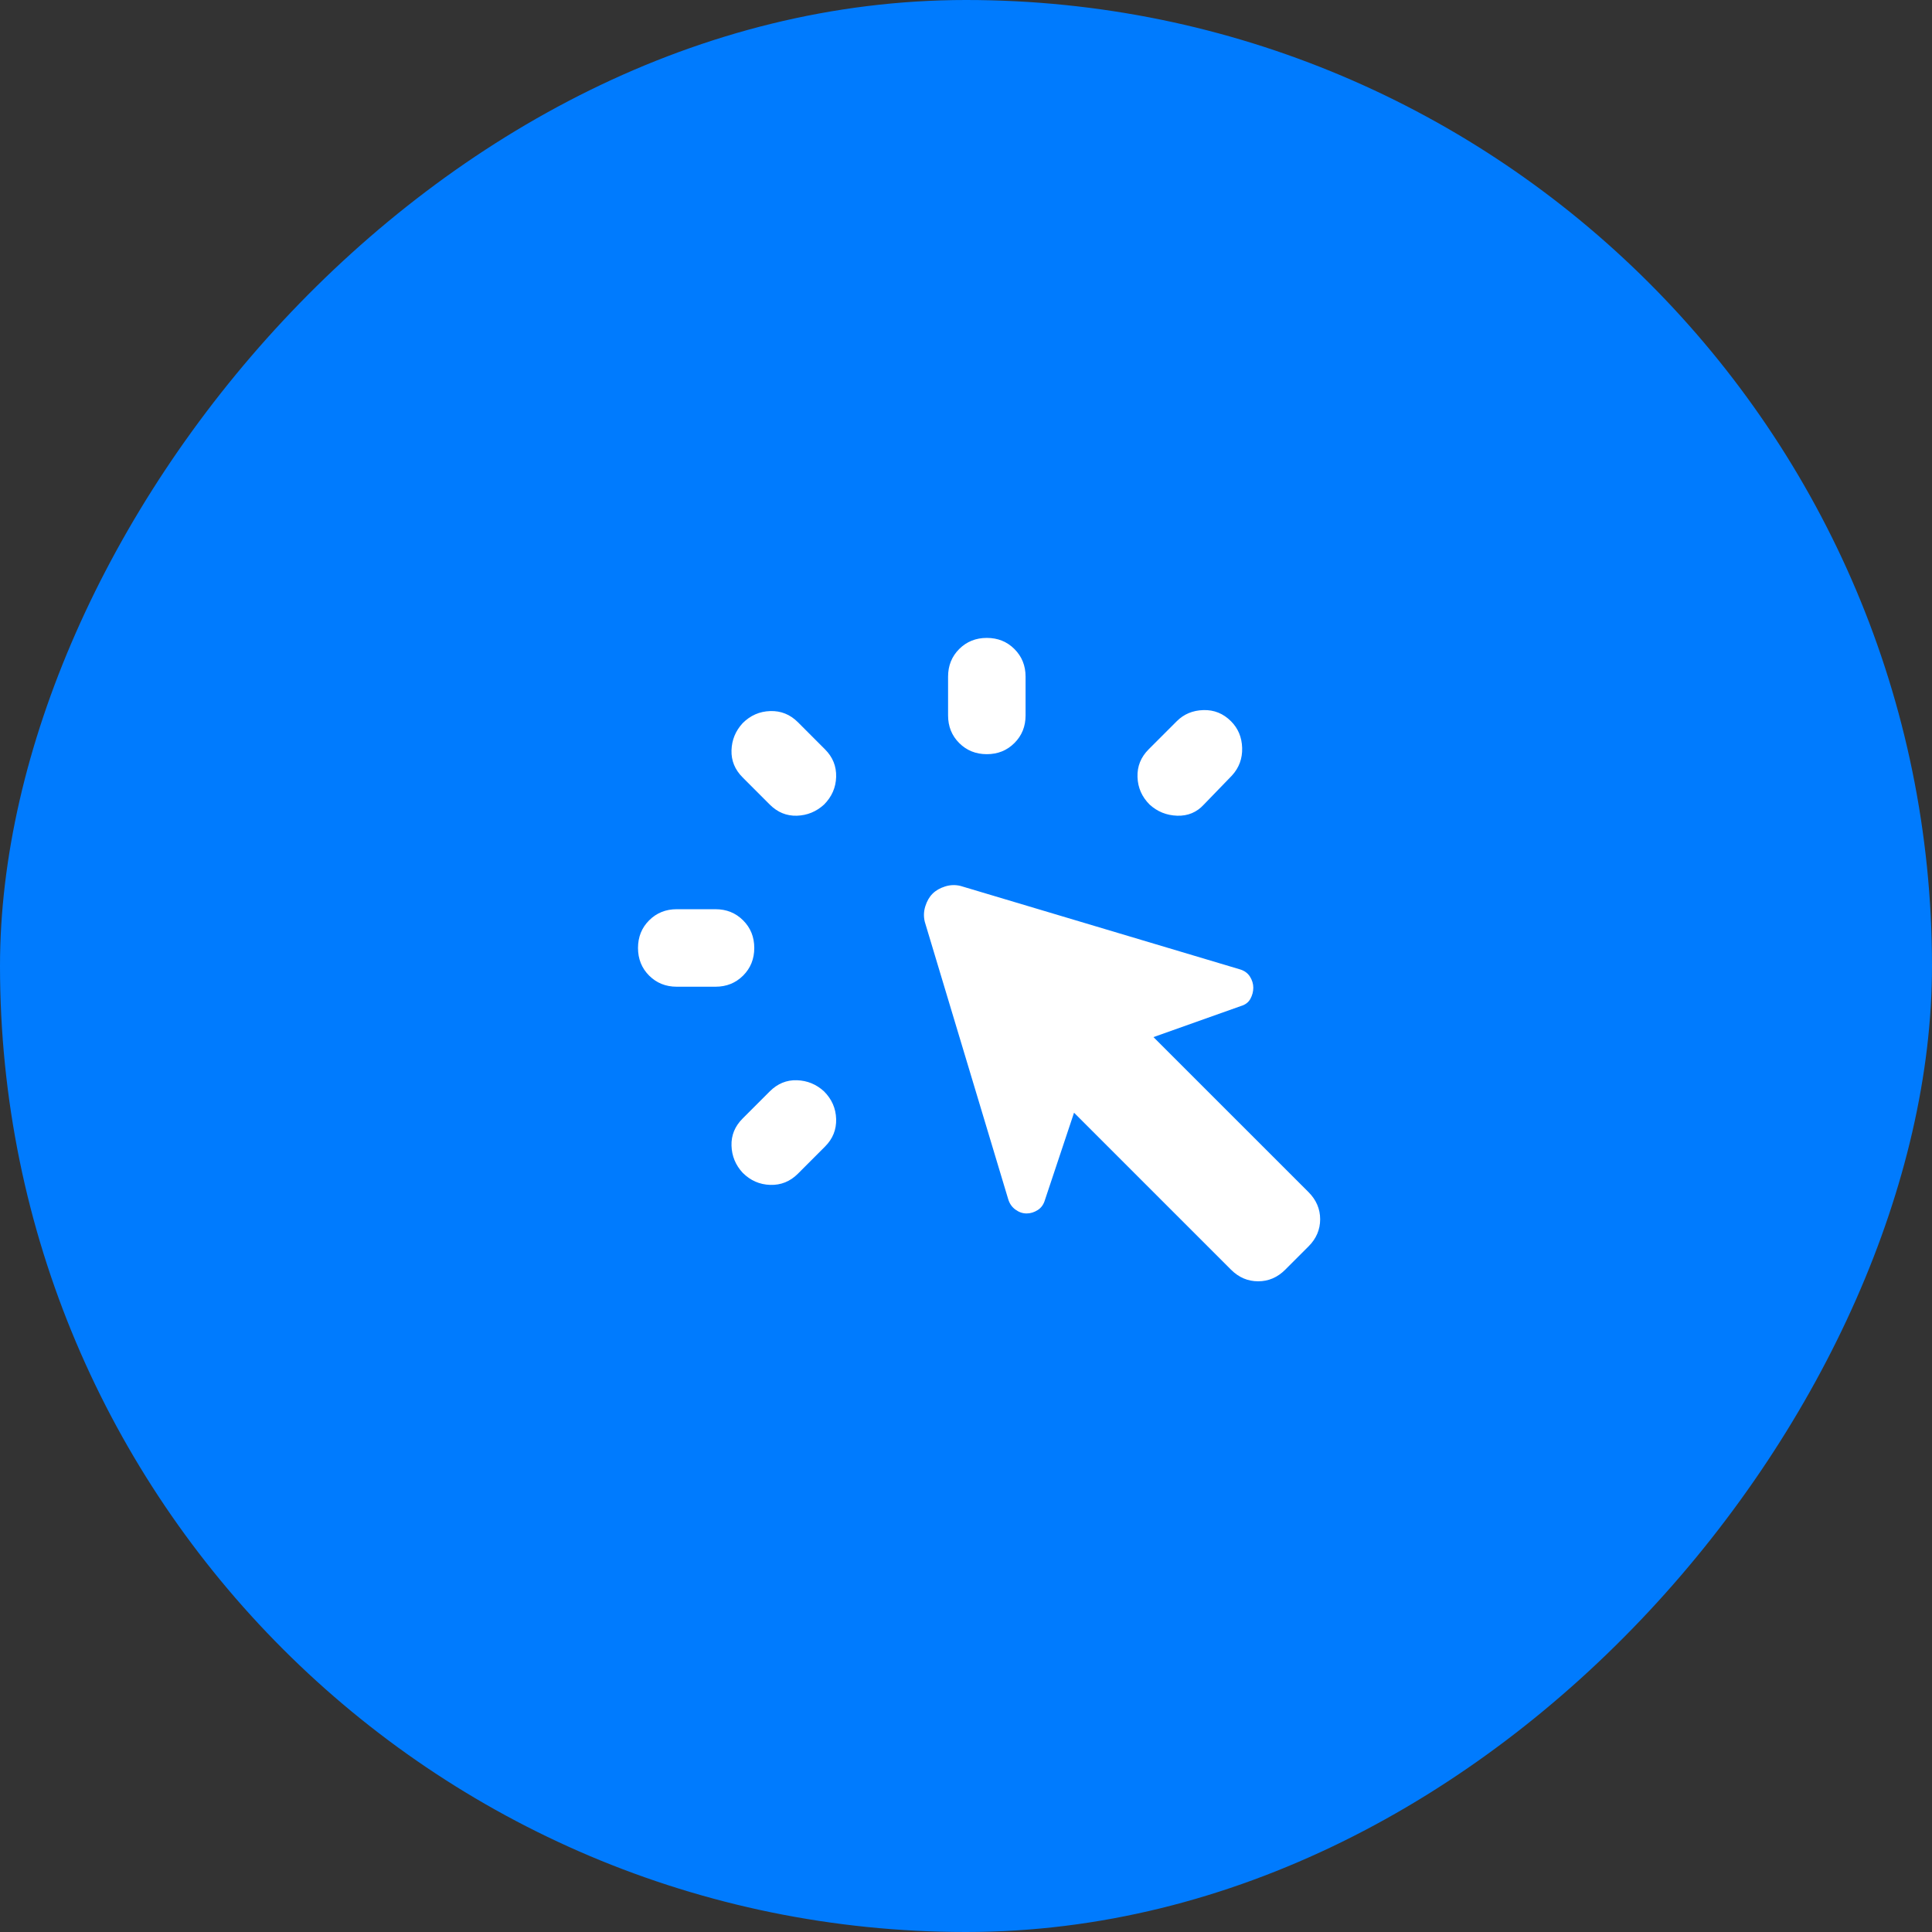 <svg width="61" height="61" viewBox="0 0 61 61" fill="none" xmlns="http://www.w3.org/2000/svg">
<rect x="0" y="0" width="61" height="61" fill="#333333" stroke="none"/>
<rect width="61" height="61" rx="30.5" transform="matrix(-1 0 0 1 61 0)" fill="#007BFE"/>
<path d="M21.367 28.707H22.591C22.938 28.707 23.228 28.824 23.463 29.059C23.698 29.293 23.815 29.584 23.815 29.931C23.815 30.277 23.698 30.568 23.463 30.803C23.228 31.037 22.938 31.154 22.591 31.154H21.367C21.021 31.154 20.73 31.037 20.495 30.803C20.261 30.568 20.144 30.277 20.144 29.931C20.144 29.584 20.261 29.293 20.495 29.059C20.73 28.824 21.021 28.707 21.367 28.707ZM23.448 35.315L24.304 34.459C24.549 34.214 24.835 34.096 25.161 34.107C25.487 34.117 25.773 34.234 26.018 34.459C26.262 34.703 26.39 34.994 26.4 35.33C26.41 35.667 26.293 35.958 26.048 36.202L25.192 37.059C24.947 37.304 24.656 37.421 24.32 37.411C23.983 37.401 23.692 37.273 23.448 37.028C23.223 36.784 23.106 36.498 23.096 36.172C23.086 35.845 23.203 35.56 23.448 35.315ZM24.304 25.403L23.448 24.546C23.203 24.301 23.086 24.016 23.096 23.689C23.106 23.363 23.223 23.078 23.448 22.833C23.692 22.588 23.983 22.461 24.32 22.451C24.656 22.44 24.947 22.558 25.192 22.802L26.048 23.659C26.293 23.904 26.41 24.194 26.4 24.531C26.39 24.867 26.262 25.158 26.018 25.403C25.773 25.627 25.487 25.744 25.161 25.755C24.835 25.765 24.549 25.648 24.304 25.403ZM38.867 40.088L33.911 35.132L32.993 37.885C32.952 38.028 32.876 38.135 32.764 38.206C32.651 38.278 32.534 38.313 32.412 38.313C32.289 38.313 32.172 38.273 32.06 38.191C31.948 38.109 31.871 37.997 31.83 37.854L29.199 29.105C29.159 28.941 29.164 28.778 29.215 28.615C29.266 28.452 29.342 28.319 29.444 28.217C29.546 28.115 29.679 28.039 29.842 27.988C30.005 27.937 30.168 27.932 30.331 27.973L39.142 30.604C39.285 30.645 39.392 30.721 39.464 30.833C39.535 30.945 39.571 31.063 39.571 31.185C39.571 31.307 39.54 31.425 39.479 31.537C39.418 31.649 39.316 31.726 39.173 31.766L36.419 32.745L41.315 37.64C41.559 37.885 41.682 38.171 41.682 38.497C41.682 38.823 41.559 39.109 41.315 39.353L40.58 40.088C40.336 40.333 40.05 40.455 39.724 40.455C39.397 40.455 39.112 40.333 38.867 40.088ZM29.934 22.588V21.364C29.934 21.018 30.051 20.727 30.285 20.492C30.52 20.258 30.811 20.141 31.157 20.141C31.504 20.141 31.795 20.258 32.029 20.492C32.264 20.727 32.381 21.018 32.381 21.364V22.588C32.381 22.935 32.264 23.226 32.029 23.46C31.795 23.695 31.504 23.812 31.157 23.812C30.811 23.812 30.52 23.695 30.285 23.46C30.051 23.226 29.934 22.935 29.934 22.588ZM36.267 23.659L37.154 22.772C37.378 22.547 37.658 22.43 37.995 22.42C38.332 22.41 38.622 22.527 38.867 22.772C39.091 22.996 39.209 23.276 39.219 23.613C39.229 23.95 39.122 24.24 38.898 24.485L38.01 25.403C37.786 25.648 37.505 25.765 37.169 25.755C36.833 25.744 36.542 25.627 36.297 25.403C36.052 25.158 35.925 24.867 35.915 24.531C35.904 24.194 36.022 23.904 36.267 23.659Z" fill="white"/>
</svg>
